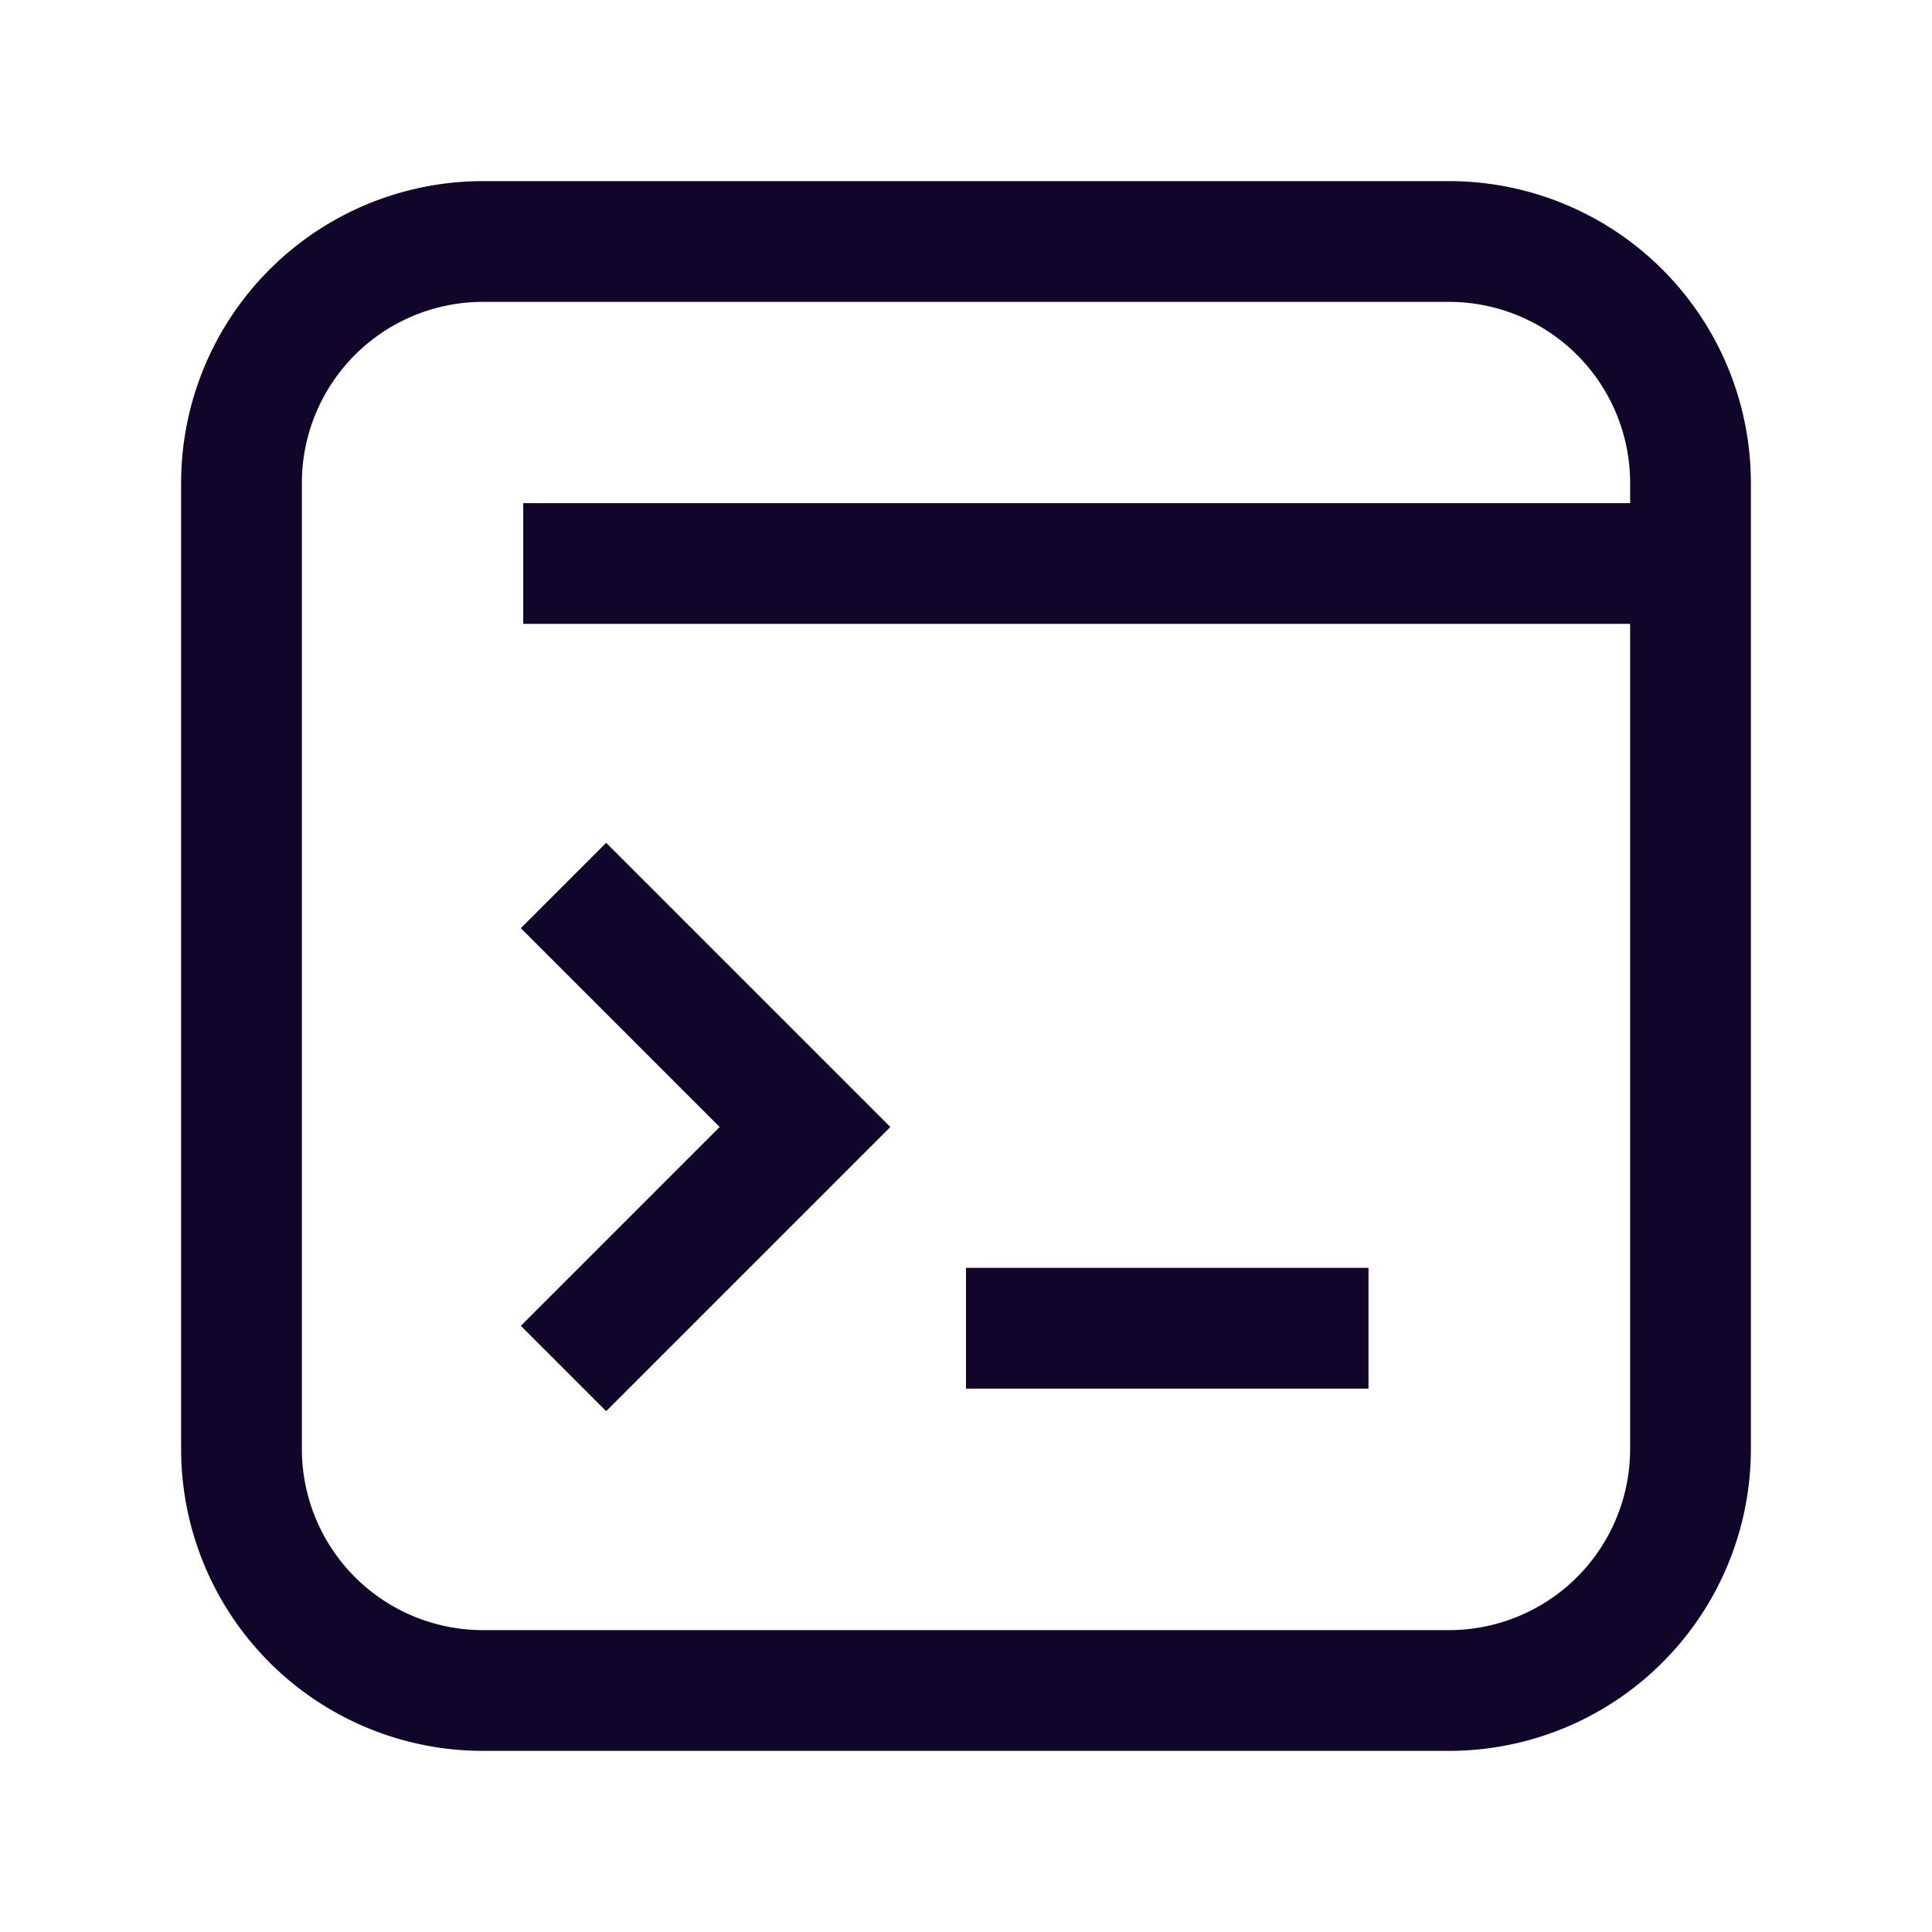 <svg xmlns="http://www.w3.org/2000/svg" width="24" height="24" fill="none"><path fill="#110529" d="M7.53 10.47 11.06 14l-3.53 3.53-1.06-1.06L8.94 14l-2.47-2.47zM17 17.25h-5v-1.5h5z"/><path fill="#110529" fill-rule="evenodd" d="M6 2.25A3.75 3.75 0 0 0 2.25 6v12A3.75 3.75 0 0 0 6 21.75h12A3.75 3.75 0 0 0 21.75 18V6A3.75 3.75 0 0 0 18 2.25zM3.75 6A2.25 2.25 0 0 1 6 3.75h12A2.25 2.25 0 0 1 20.25 6v.25H6.5v1.5h13.75V18A2.25 2.25 0 0 1 18 20.25H6A2.25 2.25 0 0 1 3.75 18z" clip-rule="evenodd"/></svg>